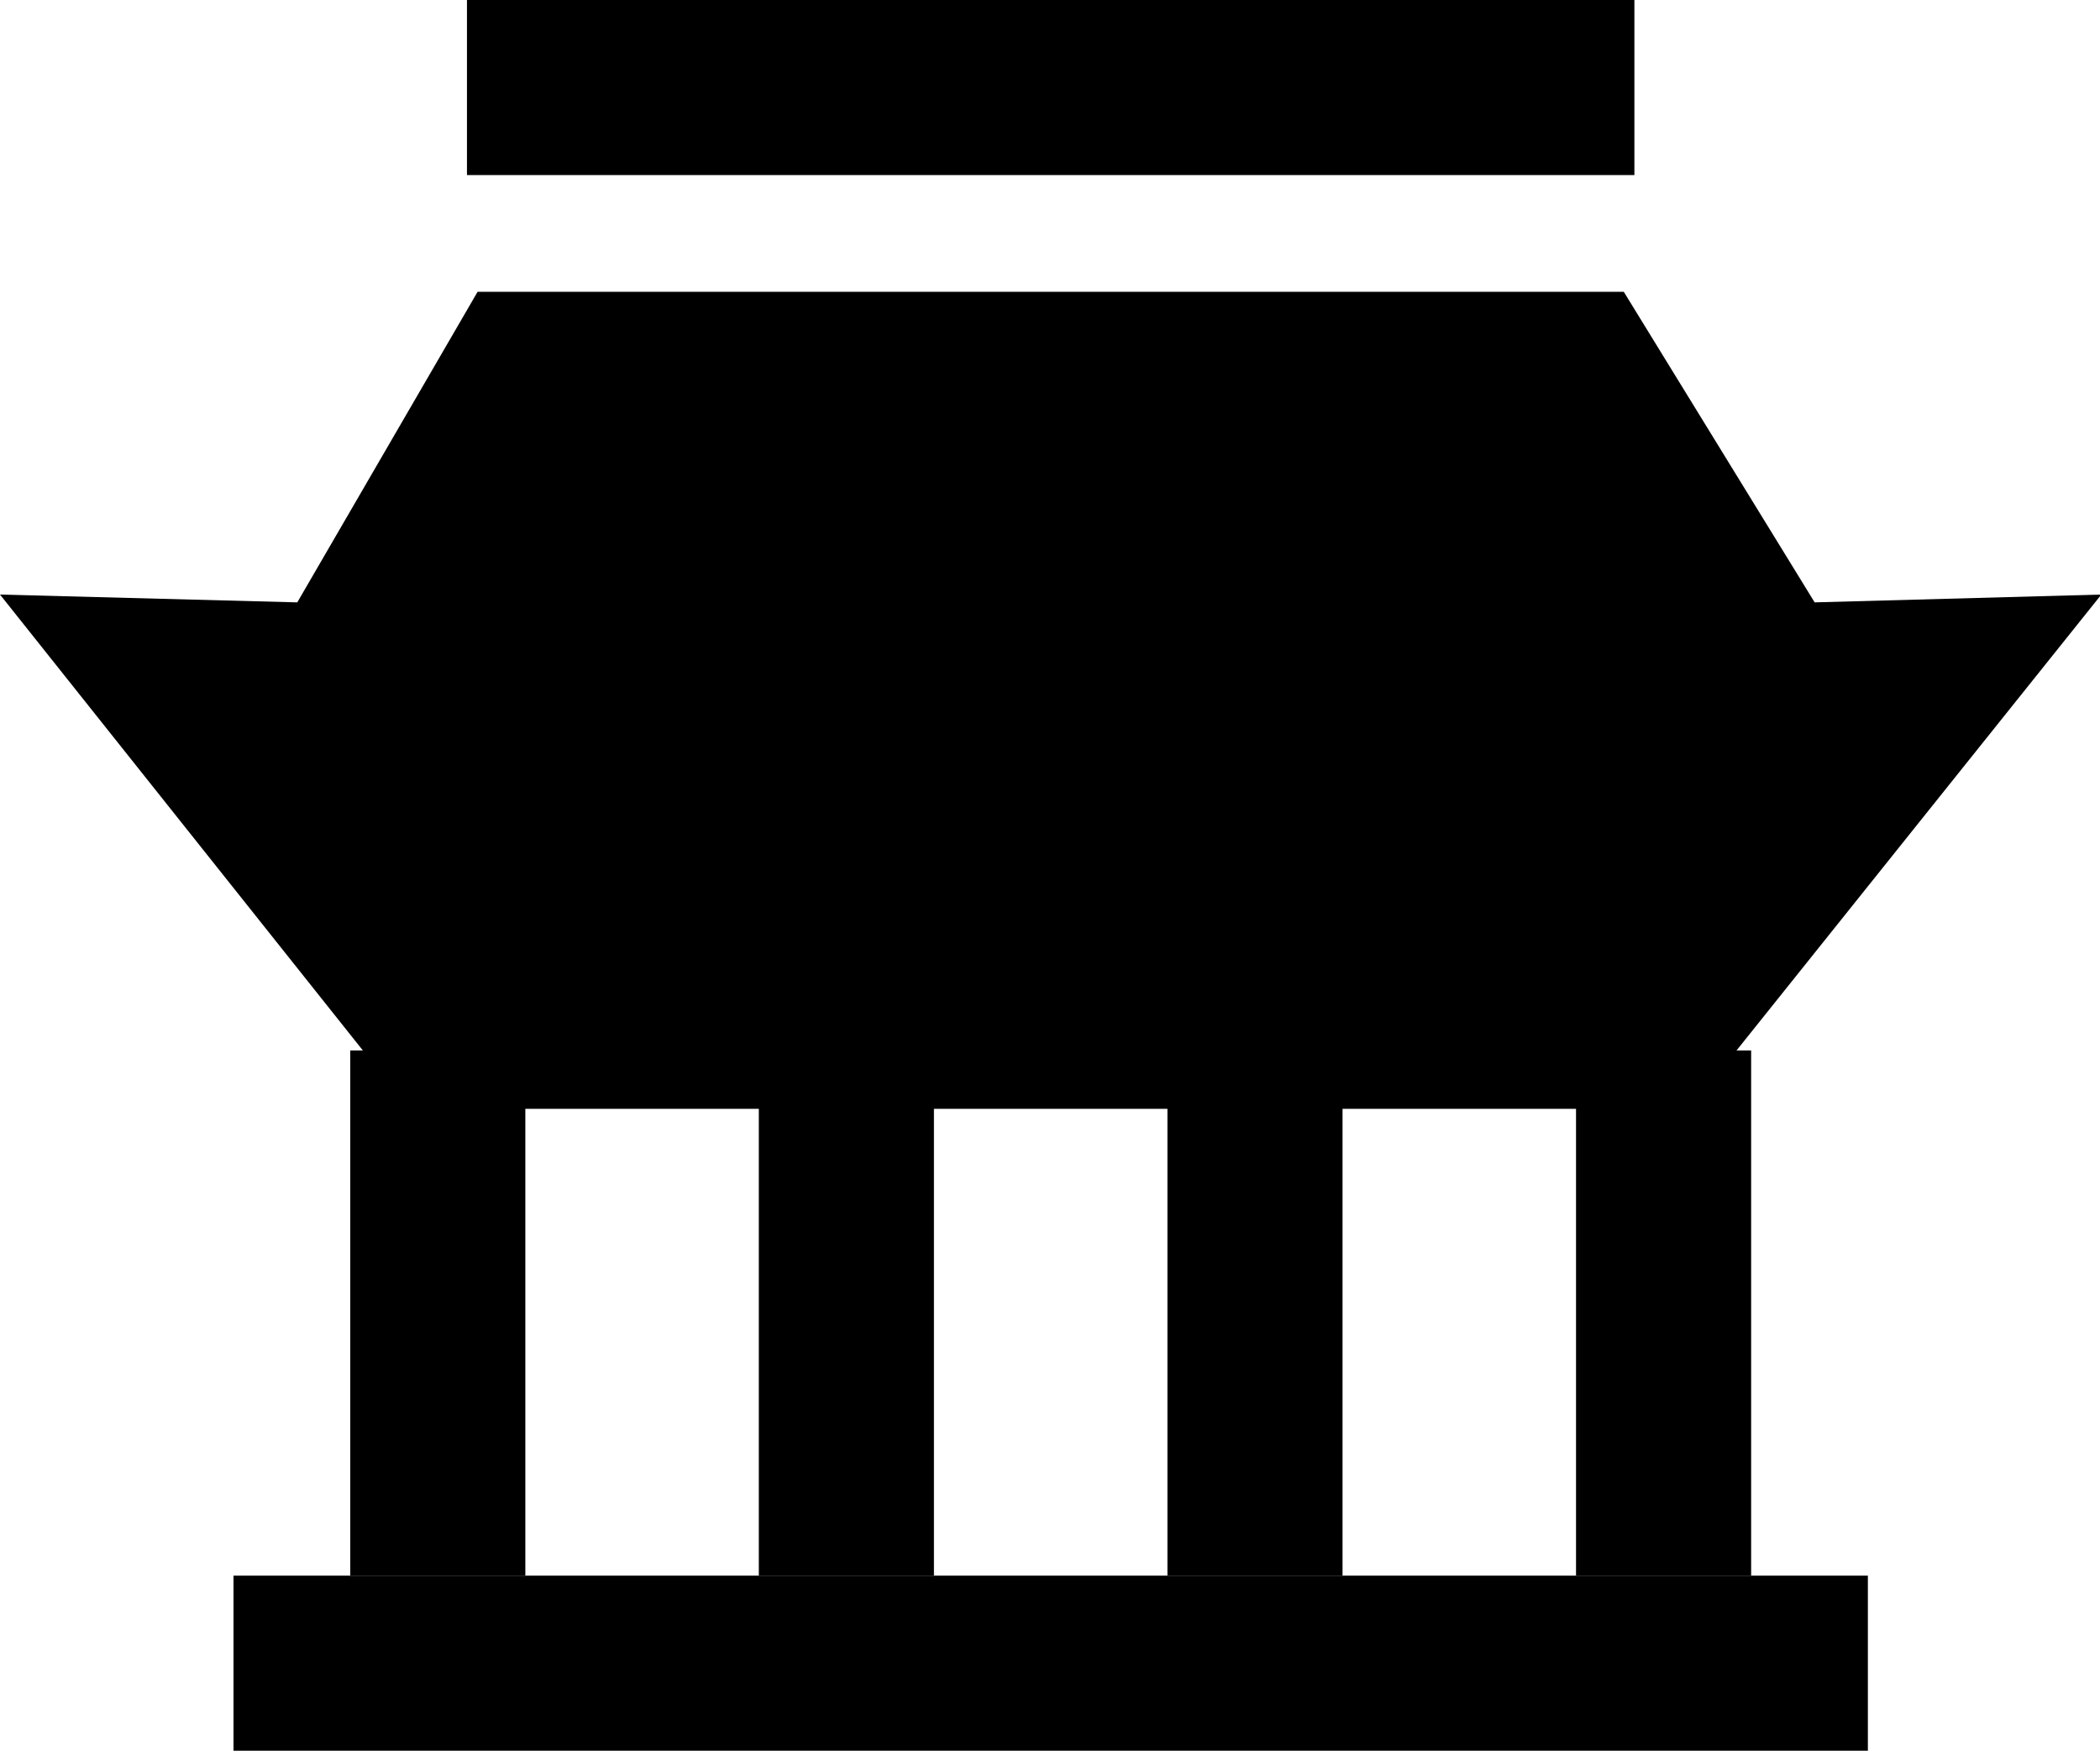 <?xml version="1.0" standalone="no"?><!DOCTYPE svg PUBLIC "-//W3C//DTD SVG 1.1//EN" "http://www.w3.org/Graphics/SVG/1.1/DTD/svg11.dtd"><svg t="1644376618363" class="icon" viewBox="0 0 1228 1024" version="1.1" xmlns="http://www.w3.org/2000/svg" p-id="6842" xmlns:xlink="http://www.w3.org/1999/xlink" width="239.844" height="200"><defs><style type="text/css"></style></defs><path d="M279.279 170.667H949.52l111.616 181.657 167.663-4.574-240.64 300.783H239.343L0 347.75l173.841 4.574zM273.067 0h682.666v102.4H273.067zM136.533 921.6h955.734V1024H136.533z" p-id="6843"></path><path d="M204.8 614.4h102.4v307.2H204.8z m238.933 0h102.4v307.2h-102.4z m238.934 0h102.4v307.2h-102.4z m238.933 0H1024v307.2H921.6z" p-id="6844"></path></svg>